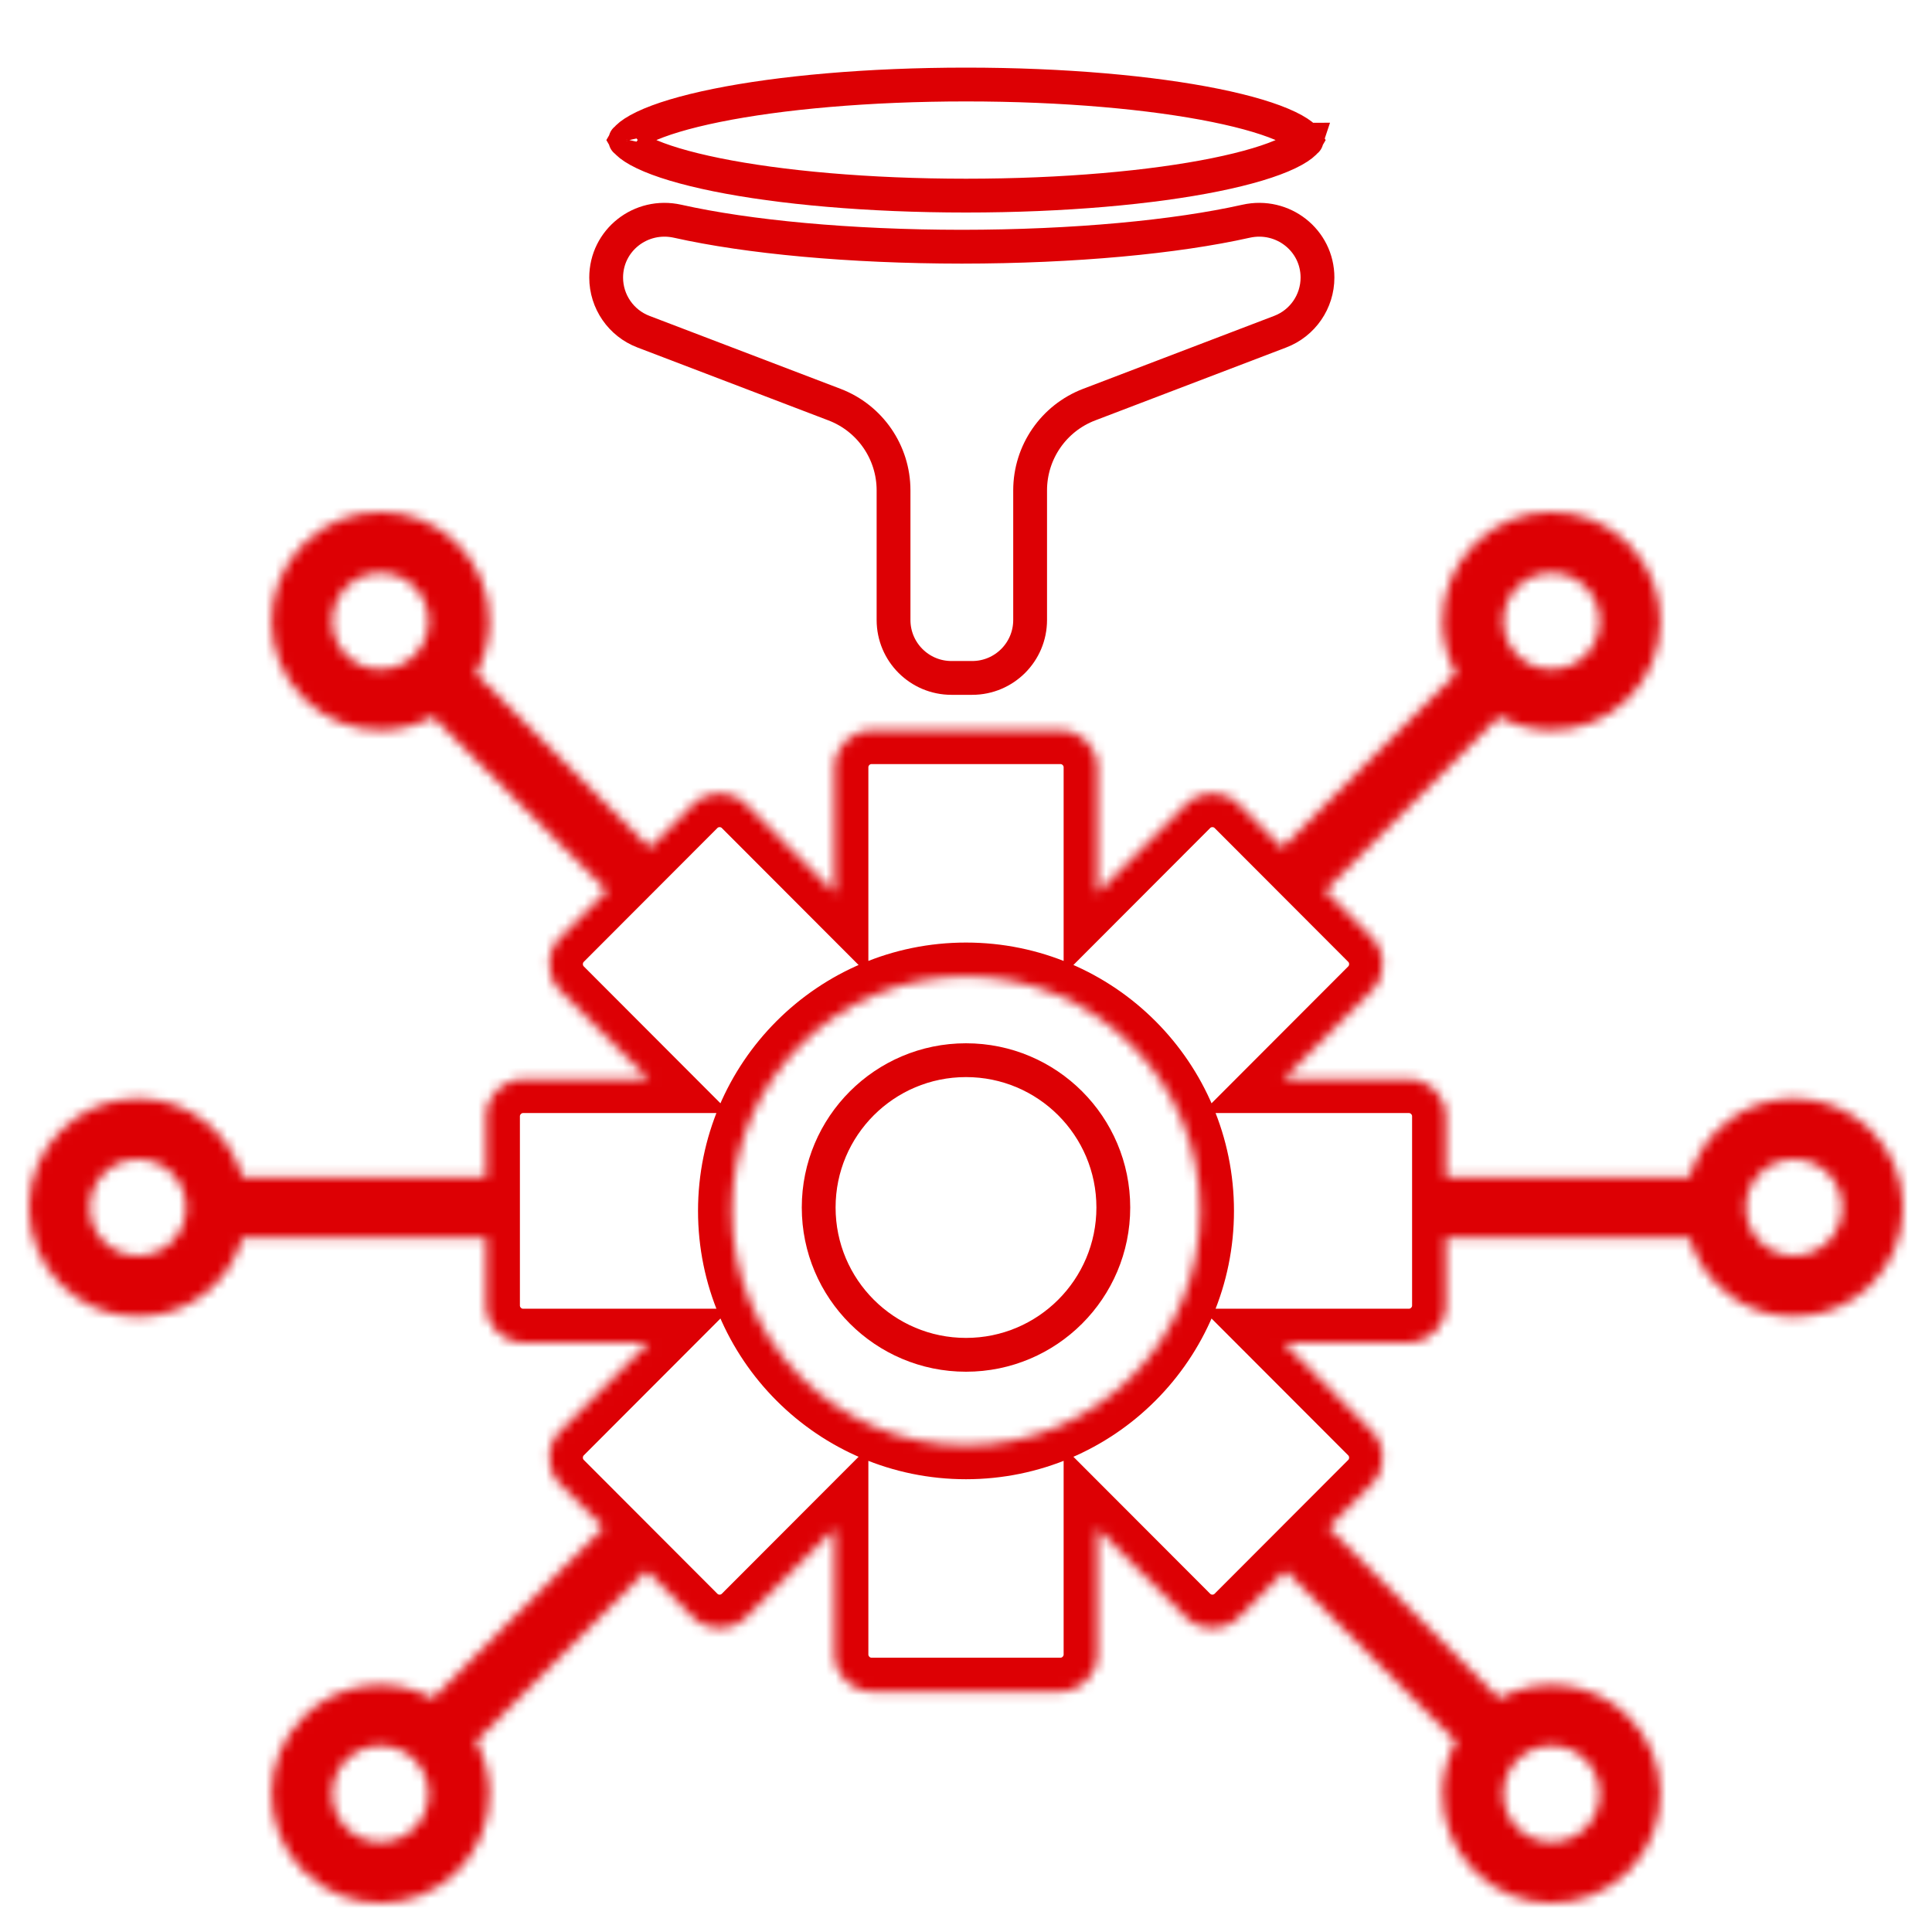 <svg width="200" height="200" viewBox="0 0 200 200" fill="none" xmlns="http://www.w3.org/2000/svg">
<path d="M115.25 125C115.25 133.422 108.423 140.25 100 140.25C91.578 140.25 84.75 133.422 84.75 125C84.75 116.577 91.578 109.75 100 109.75C108.423 109.75 115.25 116.577 115.25 125Z" stroke="#DD0004" stroke-width="3.5"/>
<mask id="path-2-inside-1_226_4582" fill="white">
<path d="M185.72 113.706C180.593 113.706 176.262 117.152 174.895 121.851H149.679V115.556C149.679 113.448 147.957 111.723 145.851 111.723H132.85L142.044 102.516C143.532 101.025 143.532 98.586 142.044 97.095L137.18 92.224L155.184 74.192C156.87 75.119 158.74 75.59 160.613 75.59C163.501 75.59 166.391 74.489 168.59 72.286C172.988 67.882 172.988 60.714 168.59 56.31C166.46 54.176 163.627 53 160.613 53C157.6 53 154.767 54.176 152.637 56.309C150.506 58.443 149.332 61.28 149.332 64.298C149.332 66.233 149.82 68.091 150.728 69.739L132.729 87.766L128.213 83.243C126.724 81.753 124.289 81.753 122.8 83.243L113.607 92.45V79.43C113.607 77.321 111.884 75.597 109.78 75.597H90.221C88.115 75.597 86.393 77.321 86.393 79.43V92.45L77.2 83.243C75.712 81.753 73.276 81.753 71.787 83.243L67.271 87.766L49.272 69.739C50.18 68.091 50.667 66.233 50.667 64.298C50.667 61.281 49.494 58.444 47.363 56.31C45.233 54.176 42.4 53 39.387 53C36.373 53 33.541 54.176 31.411 56.31C27.012 60.714 27.012 67.882 31.411 72.286C33.609 74.489 36.498 75.591 39.387 75.59C41.26 75.59 43.13 75.118 44.815 74.192L62.819 92.224L57.957 97.095C56.468 98.586 56.468 101.025 57.957 102.516L67.15 111.723H54.149C52.044 111.723 50.321 113.448 50.321 115.556V121.851H25.105C23.738 117.152 19.407 113.706 14.28 113.706C8.06 113.706 3 118.774 3 125.003C3 131.232 8.06 136.3 14.28 136.3C19.407 136.3 23.738 132.855 25.105 128.155H50.321V135.145C50.321 137.253 52.044 138.979 54.149 138.979H67.15L57.957 148.185C56.468 149.677 56.468 152.116 57.957 153.606L62.473 158.129L44.816 175.813C40.533 173.458 35.036 174.089 31.411 177.72C27.012 182.124 27.012 189.291 31.411 193.696C33.609 195.899 36.498 197 39.387 197C42.275 197 45.164 195.899 47.363 193.696C49.494 191.563 50.667 188.725 50.667 185.708C50.667 183.773 50.179 181.916 49.272 180.267L66.924 162.587L71.787 167.457C73.276 168.949 75.712 168.949 77.2 167.457L86.393 158.251V171.271C86.393 173.38 88.115 175.105 90.221 175.105H109.78C111.884 175.105 113.607 173.38 113.607 171.271V158.251L122.8 167.457C124.289 168.949 126.724 168.949 128.213 167.457L133.076 162.587L150.728 180.267C149.82 181.916 149.332 183.773 149.332 185.708C149.332 188.725 150.506 191.563 152.637 193.696C154.836 195.899 157.725 197 160.613 197C163.501 197 166.391 195.899 168.59 193.696C172.988 189.291 172.988 182.124 168.59 177.72C164.965 174.089 159.469 173.458 155.184 175.813L137.527 158.129L142.044 153.606C143.532 152.116 143.532 149.677 142.044 148.185L132.85 138.979H145.851C147.957 138.979 149.679 137.253 149.679 135.145V128.155H174.895C176.262 132.855 180.593 136.3 185.72 136.3C191.94 136.3 197 131.232 197 125.003C197 118.774 191.94 113.706 185.72 113.706ZM157.089 60.768C158.03 59.825 159.283 59.306 160.613 59.306C161.944 59.306 163.196 59.825 164.137 60.768C166.081 62.715 166.081 65.881 164.137 67.828C162.193 69.774 159.031 69.774 157.088 67.827C156.147 66.885 155.629 65.631 155.629 64.298C155.629 62.965 156.147 61.711 157.089 60.768ZM42.911 67.828C40.967 69.774 37.806 69.774 35.862 67.828C33.919 65.881 33.919 62.715 35.863 60.768C36.804 59.825 38.056 59.306 39.387 59.306C40.718 59.306 41.97 59.825 42.911 60.768L42.911 60.769C43.853 61.711 44.372 62.965 44.372 64.298C44.372 65.631 43.853 66.885 42.911 67.828ZM14.28 129.994C11.531 129.994 9.296 127.755 9.296 125.003C9.296 122.251 11.531 120.012 14.28 120.012C17.028 120.012 19.265 122.251 19.265 125.003C19.265 127.755 17.028 129.994 14.28 129.994ZM42.911 189.238C40.967 191.184 37.806 191.184 35.862 189.238C33.919 187.292 33.919 184.124 35.862 182.178C36.834 181.205 38.11 180.719 39.387 180.719C40.663 180.719 41.94 181.205 42.911 182.178C43.853 183.122 44.372 184.375 44.372 185.708C44.372 187.041 43.853 188.295 42.911 189.238ZM100 149.629C86.612 149.629 75.759 138.759 75.759 125.351C75.759 111.943 86.612 101.073 100 101.073C113.388 101.073 124.241 111.943 124.241 125.351C124.241 138.759 113.388 149.629 100 149.629ZM157.088 182.178C158.061 181.205 159.337 180.719 160.613 180.719C161.89 180.719 163.165 181.205 164.137 182.178C166.081 184.124 166.081 187.292 164.137 189.238C162.193 191.184 159.033 191.184 157.088 189.238C156.147 188.295 155.629 187.041 155.629 185.708C155.629 184.375 156.147 183.122 157.088 182.178ZM185.72 129.994C182.972 129.994 180.735 127.755 180.735 125.003C180.735 122.251 182.972 120.012 185.72 120.012C188.469 120.012 190.704 122.251 190.704 125.003C190.704 127.755 188.469 129.994 185.72 129.994Z"/>
</mask>
<path d="M185.72 113.706C180.593 113.706 176.262 117.152 174.895 121.851H149.679V115.556C149.679 113.448 147.957 111.723 145.851 111.723H132.85L142.044 102.516C143.532 101.025 143.532 98.586 142.044 97.095L137.18 92.224L155.184 74.192C156.87 75.119 158.74 75.59 160.613 75.59C163.501 75.59 166.391 74.489 168.59 72.286C172.988 67.882 172.988 60.714 168.59 56.31C166.46 54.176 163.627 53 160.613 53C157.6 53 154.767 54.176 152.637 56.309C150.506 58.443 149.332 61.28 149.332 64.298C149.332 66.233 149.82 68.091 150.728 69.739L132.729 87.766L128.213 83.243C126.724 81.753 124.289 81.753 122.8 83.243L113.607 92.45V79.43C113.607 77.321 111.884 75.597 109.78 75.597H90.221C88.115 75.597 86.393 77.321 86.393 79.43V92.45L77.2 83.243C75.712 81.753 73.276 81.753 71.787 83.243L67.271 87.766L49.272 69.739C50.18 68.091 50.667 66.233 50.667 64.298C50.667 61.281 49.494 58.444 47.363 56.31C45.233 54.176 42.4 53 39.387 53C36.373 53 33.541 54.176 31.411 56.31C27.012 60.714 27.012 67.882 31.411 72.286C33.609 74.489 36.498 75.591 39.387 75.59C41.26 75.59 43.13 75.118 44.815 74.192L62.819 92.224L57.957 97.095C56.468 98.586 56.468 101.025 57.957 102.516L67.15 111.723H54.149C52.044 111.723 50.321 113.448 50.321 115.556V121.851H25.105C23.738 117.152 19.407 113.706 14.28 113.706C8.06 113.706 3 118.774 3 125.003C3 131.232 8.06 136.3 14.28 136.3C19.407 136.3 23.738 132.855 25.105 128.155H50.321V135.145C50.321 137.253 52.044 138.979 54.149 138.979H67.15L57.957 148.185C56.468 149.677 56.468 152.116 57.957 153.606L62.473 158.129L44.816 175.813C40.533 173.458 35.036 174.089 31.411 177.72C27.012 182.124 27.012 189.291 31.411 193.696C33.609 195.899 36.498 197 39.387 197C42.275 197 45.164 195.899 47.363 193.696C49.494 191.563 50.667 188.725 50.667 185.708C50.667 183.773 50.179 181.916 49.272 180.267L66.924 162.587L71.787 167.457C73.276 168.949 75.712 168.949 77.2 167.457L86.393 158.251V171.271C86.393 173.38 88.115 175.105 90.221 175.105H109.78C111.884 175.105 113.607 173.38 113.607 171.271V158.251L122.8 167.457C124.289 168.949 126.724 168.949 128.213 167.457L133.076 162.587L150.728 180.267C149.82 181.916 149.332 183.773 149.332 185.708C149.332 188.725 150.506 191.563 152.637 193.696C154.836 195.899 157.725 197 160.613 197C163.501 197 166.391 195.899 168.59 193.696C172.988 189.291 172.988 182.124 168.59 177.72C164.965 174.089 159.469 173.458 155.184 175.813L137.527 158.129L142.044 153.606C143.532 152.116 143.532 149.677 142.044 148.185L132.85 138.979H145.851C147.957 138.979 149.679 137.253 149.679 135.145V128.155H174.895C176.262 132.855 180.593 136.3 185.72 136.3C191.94 136.3 197 131.232 197 125.003C197 118.774 191.94 113.706 185.72 113.706ZM157.089 60.768C158.03 59.825 159.283 59.306 160.613 59.306C161.944 59.306 163.196 59.825 164.137 60.768C166.081 62.715 166.081 65.881 164.137 67.828C162.193 69.774 159.031 69.774 157.088 67.827C156.147 66.885 155.629 65.631 155.629 64.298C155.629 62.965 156.147 61.711 157.089 60.768ZM42.911 67.828C40.967 69.774 37.806 69.774 35.862 67.828C33.919 65.881 33.919 62.715 35.863 60.768C36.804 59.825 38.056 59.306 39.387 59.306C40.718 59.306 41.97 59.825 42.911 60.768L42.911 60.769C43.853 61.711 44.372 62.965 44.372 64.298C44.372 65.631 43.853 66.885 42.911 67.828ZM14.28 129.994C11.531 129.994 9.296 127.755 9.296 125.003C9.296 122.251 11.531 120.012 14.28 120.012C17.028 120.012 19.265 122.251 19.265 125.003C19.265 127.755 17.028 129.994 14.28 129.994ZM42.911 189.238C40.967 191.184 37.806 191.184 35.862 189.238C33.919 187.292 33.919 184.124 35.862 182.178C36.834 181.205 38.11 180.719 39.387 180.719C40.663 180.719 41.94 181.205 42.911 182.178C43.853 183.122 44.372 184.375 44.372 185.708C44.372 187.041 43.853 188.295 42.911 189.238ZM100 149.629C86.612 149.629 75.759 138.759 75.759 125.351C75.759 111.943 86.612 101.073 100 101.073C113.388 101.073 124.241 111.943 124.241 125.351C124.241 138.759 113.388 149.629 100 149.629ZM157.088 182.178C158.061 181.205 159.337 180.719 160.613 180.719C161.89 180.719 163.165 181.205 164.137 182.178C166.081 184.124 166.081 187.292 164.137 189.238C162.193 191.184 159.033 191.184 157.088 189.238C156.147 188.295 155.629 187.041 155.629 185.708C155.629 184.375 156.147 183.122 157.088 182.178ZM185.72 129.994C182.972 129.994 180.735 127.755 180.735 125.003C180.735 122.251 182.972 120.012 185.72 120.012C188.469 120.012 190.704 122.251 190.704 125.003C190.704 127.755 188.469 129.994 185.72 129.994Z" stroke="#DD0004" stroke-width="7" mask="url(#path-2-inside-1_226_4582)"/>
<path d="M135.236 14.5C135.209 14.549 135.148 14.638 135.017 14.768C134.717 15.065 134.182 15.436 133.336 15.841C131.653 16.648 129.105 17.421 125.815 18.088C119.265 19.416 110.137 20.25 100 20.25C89.863 20.25 80.735 19.416 74.185 18.088C70.895 17.421 68.347 16.648 66.664 15.841C65.818 15.436 65.283 15.065 64.983 14.768C64.852 14.638 64.791 14.549 64.764 14.5C64.791 14.451 64.852 14.362 64.983 14.232C65.283 13.935 65.818 13.564 66.664 13.159C68.347 12.352 70.895 11.579 74.185 10.912C80.735 9.584 89.863 8.75 100 8.75C110.137 8.75 119.265 9.584 125.815 10.912C129.105 11.579 131.653 12.352 133.336 13.159C134.182 13.564 134.717 13.935 135.017 14.232C135.148 14.362 135.209 14.451 135.236 14.5ZM64.745 14.454C64.745 14.454 64.746 14.457 64.747 14.463C64.745 14.457 64.744 14.454 64.745 14.454ZM64.745 14.546C64.744 14.546 64.745 14.543 64.747 14.537C64.746 14.543 64.745 14.546 64.745 14.546ZM135.253 14.537C135.255 14.543 135.256 14.546 135.255 14.546C135.255 14.546 135.254 14.543 135.253 14.537ZM135.253 14.463C135.254 14.457 135.255 14.454 135.256 14.454C135.256 14.454 135.255 14.457 135.253 14.463Z" stroke="#DD0004" stroke-width="3.5"/>
<path d="M112.747 41.887L112.747 41.887C109.068 43.292 106.638 46.821 106.638 50.759V64.182C106.638 67.493 103.953 70.178 100.641 70.178H98.495C95.183 70.178 92.499 67.493 92.499 64.182V50.759C92.499 46.821 90.068 43.292 86.39 41.887L86.39 41.887L66.607 34.334L66.607 34.334C64.284 33.447 62.75 31.218 62.75 28.732C62.75 24.882 66.334 22.047 70.153 22.903C77.387 24.525 87.909 25.532 99.567 25.539L99.569 25.539C111.228 25.532 121.749 24.525 128.983 22.903C132.803 22.047 136.386 24.882 136.386 28.732C136.386 31.218 134.852 33.447 132.529 34.334L132.529 34.334L112.747 41.887Z" stroke="#DD0004" stroke-width="3.5"/>
</svg>
